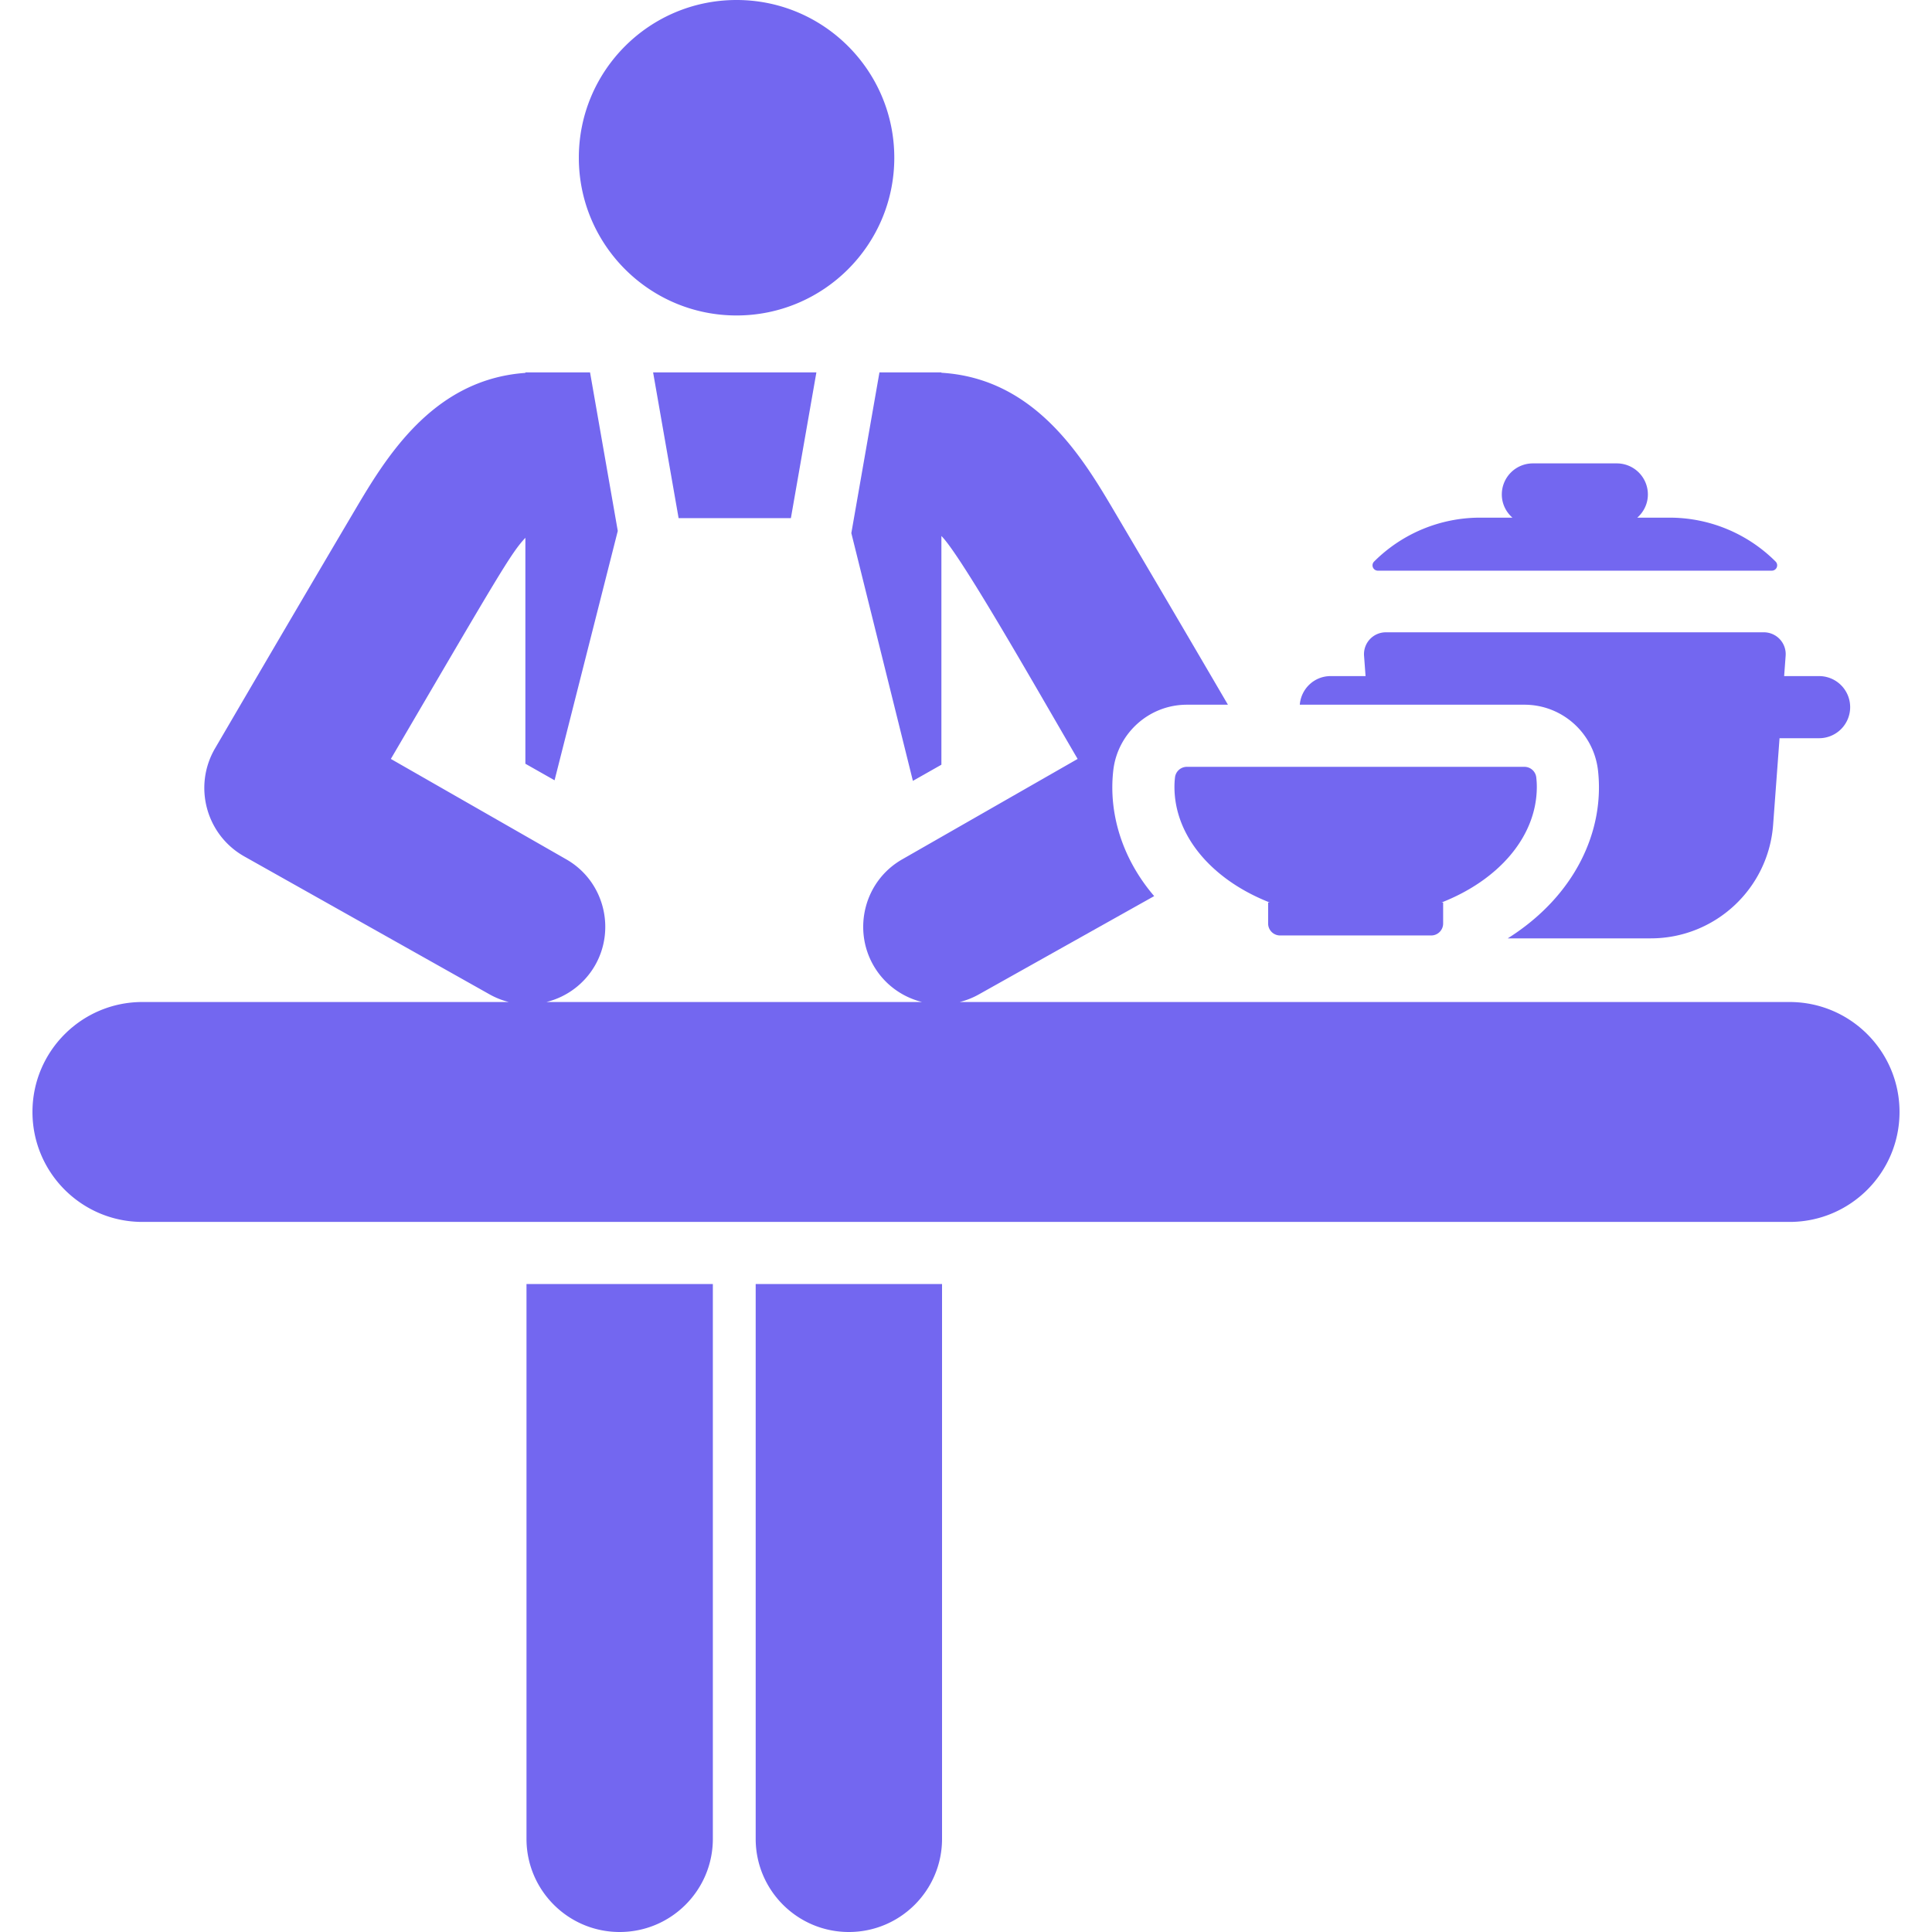 <svg xmlns="http://www.w3.org/2000/svg" xml:space="preserve" width="800" height="800" viewBox="0 0 311.011 311.011" fill="#7367F0"><path d="M221.805 91.867h63.423a.86.86 0 0 0 .608-1.466 24.133 24.133 0 0 0-17.067-7.07h-5.201c1.038-.916 1.706-2.241 1.706-3.735a5 5 0 0 0-5-5H246.76a5 5 0 0 0-5 5c0 1.493.668 2.819 1.706 3.735h-5.201c-6.4 0-12.539 2.543-17.066 7.07a.858.858 0 0 0 .606 1.466M245.394 113.443c6.09 0 11.17 4.578 11.85 10.585 1.09 9.658-3.622 20.152-14.529 27.028h23.018c10.346 0 18.94-7.981 19.704-18.299l1.031-13.92h6.369a5 5 0 0 0 5-5 5 5 0 0 0-5-5h-5.628l.242-3.275a3.518 3.518 0 0 0-3.506-3.775h-60.856a3.517 3.517 0 0 0-3.506 3.775l.243 3.275h-5.627c-2.62 0-4.744 2.021-4.958 4.586l.012.021h36.141zM84.754 296.011c0 8.284 6.716 15 15 15 8.284 0 15-6.716 15-15v-89.306h-30zM121.649 296.011c0 8.284 6.716 15 15 15 8.284 0 15-6.716 15-15v-89.306h-30zM109.241 83.409h18.075l4.105-23.462h-26.285z"/><path d="M288.082 161.303H154.49a12.489 12.489 0 0 0 3.119-1.245l28.188-15.804c-5.275-6.16-7.356-13.519-6.58-20.252.684-5.941 5.738-10.558 11.847-10.558h6.606a7405.18 7405.18 0 0 0-18.208-30.995c-5.096-8.637-12.705-21.524-27.915-22.443v-.057h-9.974l-4.526 25.87 9.91 39.884 4.589-2.6v-36.82c3.217 3.19 15.85 25.503 21.931 35.888l-28.191 16.136c-6.127 3.471-8.027 11.191-4.715 17.037 1.761 3.109 4.655 5.162 7.869 5.96H87.954a12.46 12.46 0 0 0 7.87-5.96c3.313-5.847 1.411-13.566-4.714-17.037l-28.191-16.136c17.588-30.04 19.346-33.127 21.656-35.597v36.373l4.698 2.662 10.176-40.141-4.464-25.519h-10.41v.079C69.551 61.084 62 73.864 56.935 82.448c-11.144 18.859-21.195 36.117-22.32 38.03-3.551 6.088-1.438 13.903 4.687 17.375l39.483 22.204a12.52 12.52 0 0 0 3.119 1.245H22.928c-9.776 0-17.701 7.925-17.701 17.701s7.925 17.701 17.701 17.701h265.154c9.776 0 17.701-7.925 17.701-17.701s-7.925-17.7-17.701-17.7M118.571 50.783c13.97 0 25.391-11.338 25.391-25.391C143.962 11.368 132.594 0 118.571 0 104.548 0 93.18 11.368 93.18 25.391c0 13.996 11.354 25.392 25.391 25.392"/><path d="M247.395 126.658c0-.509-.032-1.011-.088-1.509a1.921 1.921 0 0 0-1.913-1.706h-54.331c-.977 0-1.801.732-1.912 1.702-.057.499-.09 1.002-.09 1.512 0 8.052 6.211 15.053 15.347 18.626h-.266v3.382c0 1.063.862 1.925 1.925 1.925h24.324a1.924 1.924 0 0 0 1.924-1.925v-3.382h-.265c9.135-3.571 15.345-10.573 15.345-18.625"/></svg>